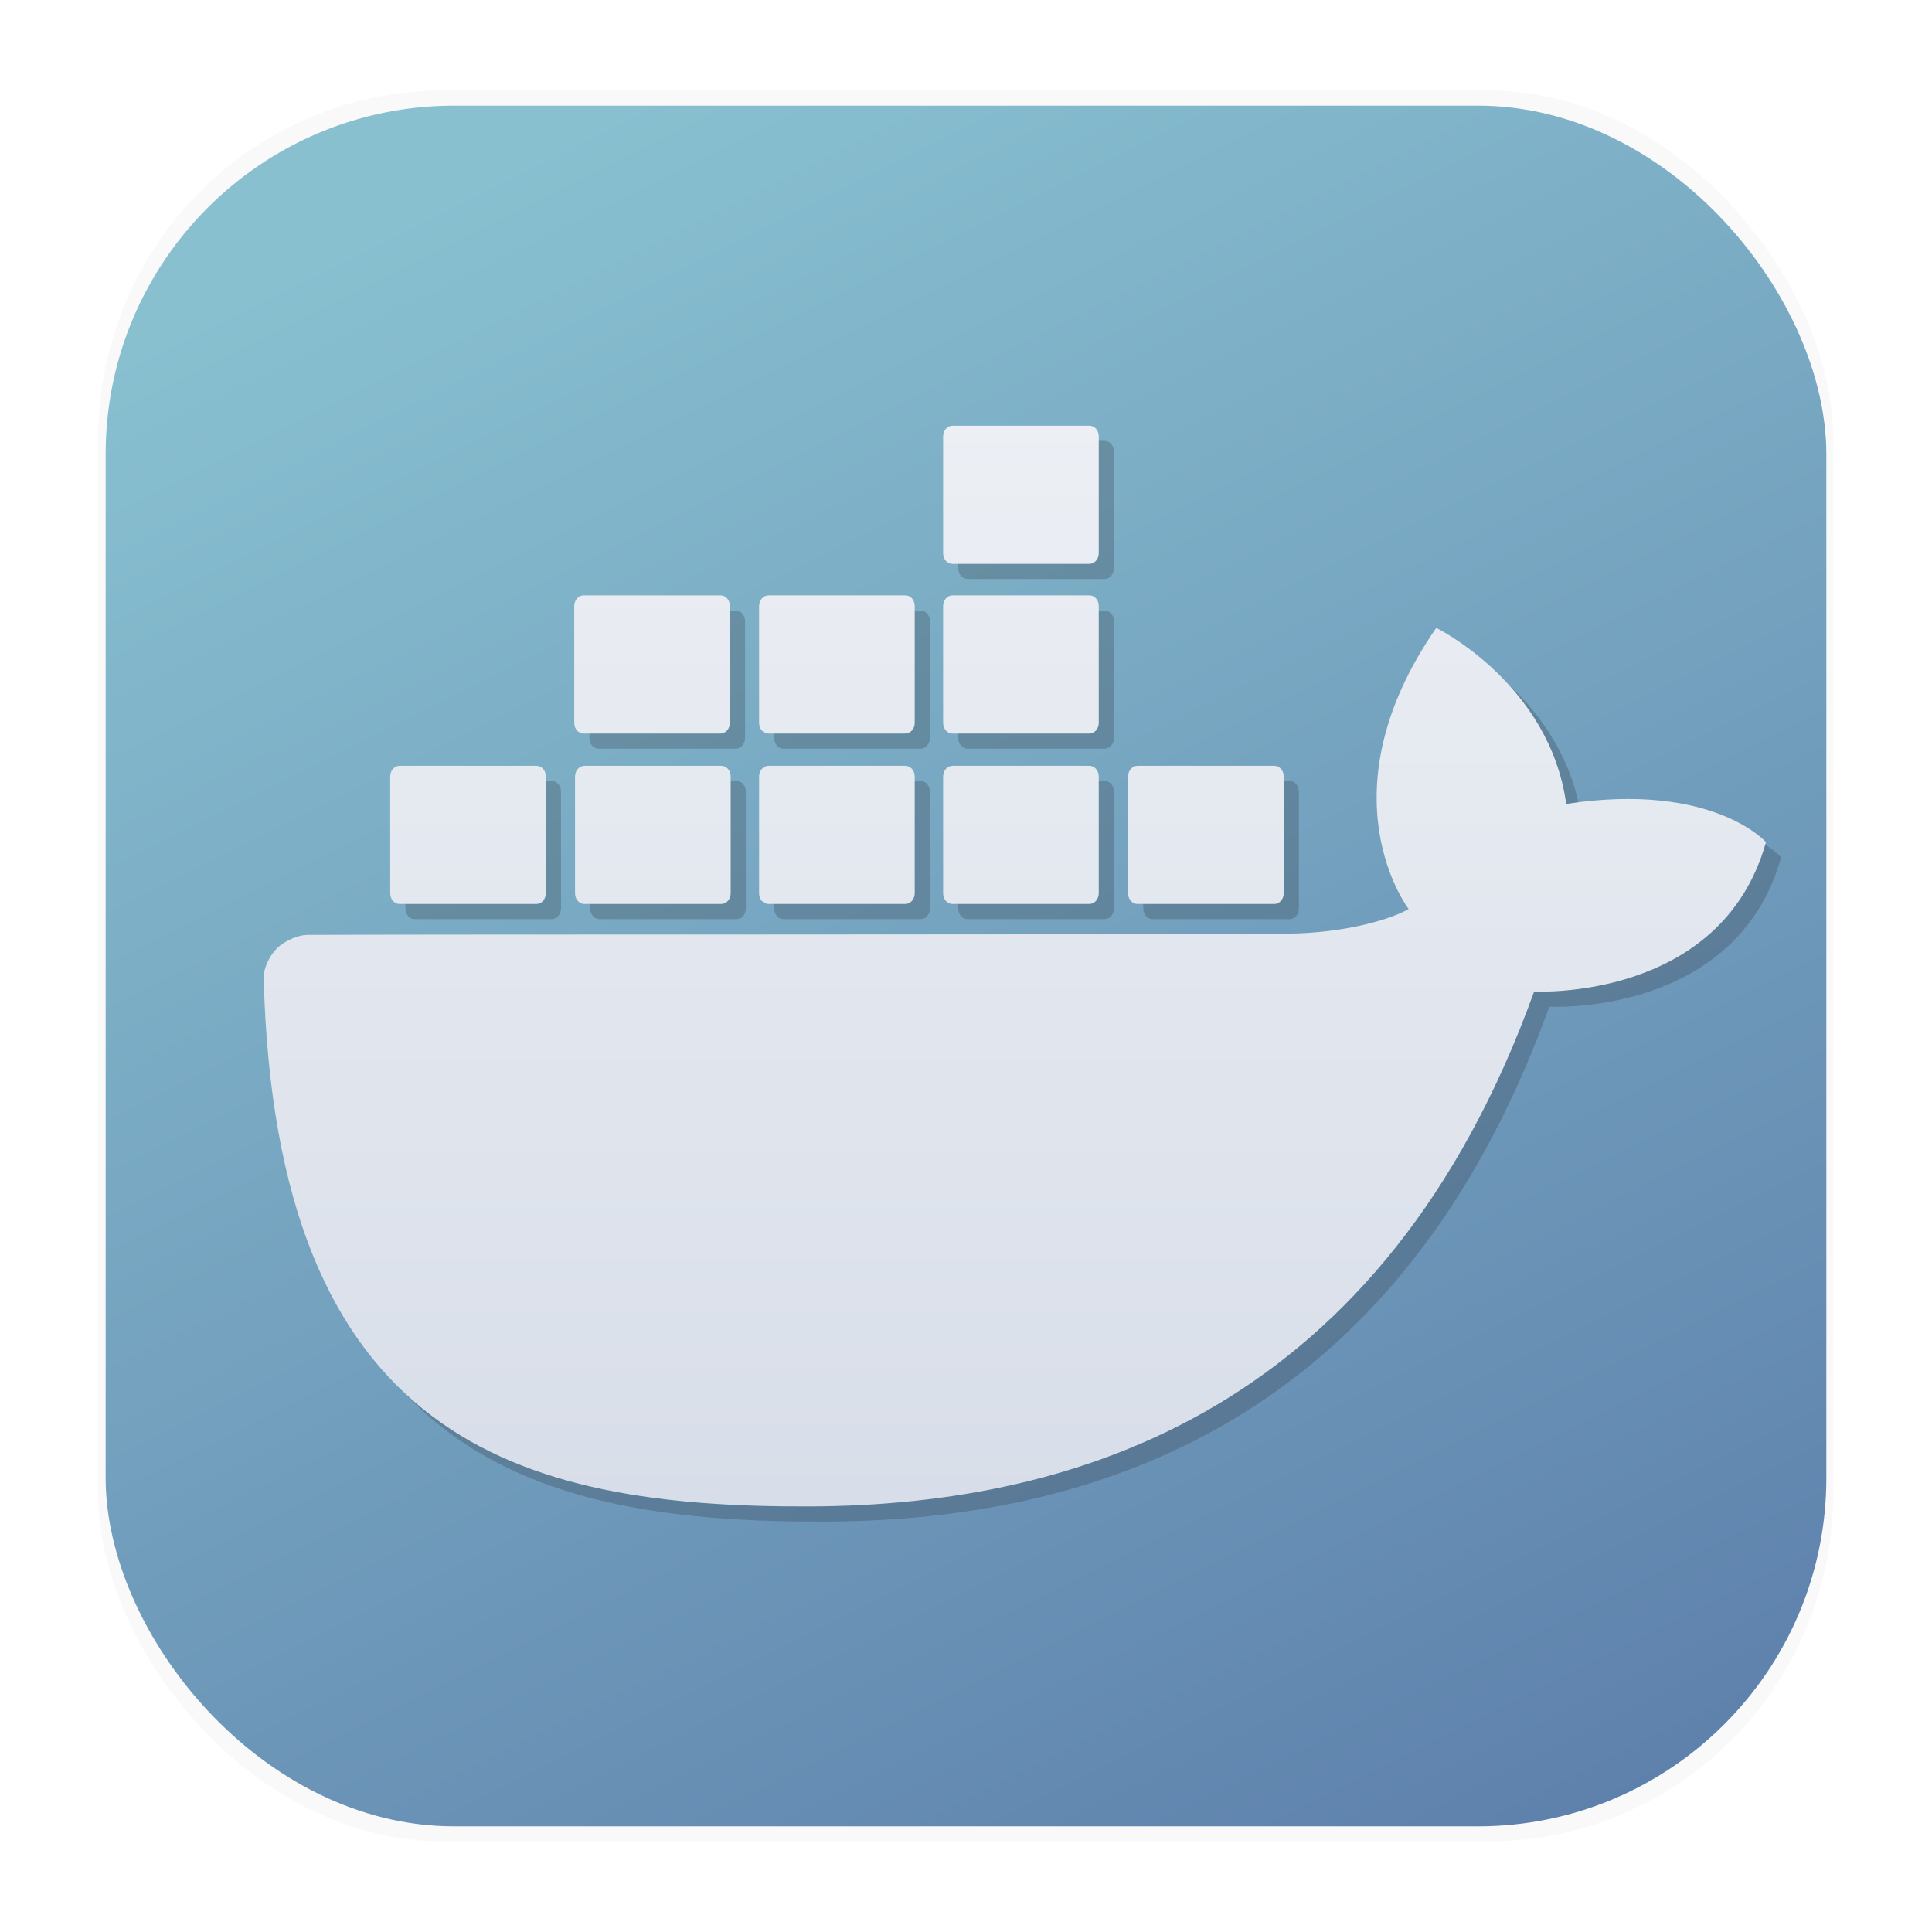 <svg id="svg25" width="64" height="64" version="1.1" viewBox="0 0 16.933 16.933" xmlns="http://www.w3.org/2000/svg" xmlns:xlink="http://www.w3.org/1999/xlink">
 <defs id="defs13">
  <linearGradient id="a" x1="11.856" x2="4.314" y1="16.792" y2="1.652" gradientTransform="matrix(1.018 0 0 1.018 -.151 -.143)" gradientUnits="userSpaceOnUse">
   <stop id="stop2" stop-color="#5e81ac" offset="0"/>
   <stop id="stop4" stop-color="#88c0d0" offset="1"/>
  </linearGradient>
  <filter id="filter1178" x="-.048" y="-.048" width="1.096" height="1.096" color-interpolation-filters="sRGB">
   <feGaussianBlur id="feGaussianBlur7" stdDeviation="0.307"/>
  </filter>
  <linearGradient id="linearGradient1247" x1="8.647" x2="8.647" y1="3.656" y2="13.184" gradientUnits="userSpaceOnUse">
   <stop id="stop1241" style="stop-color:#eceff4" offset="0"/>
   <stop id="stop1243" style="stop-color:#d8dee9" offset="1"/>
  </linearGradient>
  <filter id="filter1340" x="-.037" y="-.051" width="1.073" height="1.102" style="color-interpolation-filters:sRGB">
   <feGaussianBlur id="feGaussianBlur1342" stdDeviation="0.201"/>
  </filter>
 </defs>
 <g id="g17" transform="translate(-0 -.114)">
  <rect id="rect15" transform="matrix(.991 0 0 1 .073 .002)" x=".794" y=".905" width="15.346" height="15.346" rx="3.053" ry="3.053" filter="url(#filter1178)" opacity=".15" stroke-linecap="round" stroke-linejoin="round" stroke-width="1.249" style="mix-blend-mode:normal"/>
 </g>
 <rect id="rect19" x=".926" y=".926" width="15.081" height="15.081" rx="3.054" ry="3.054" fill="url(#a)" stroke-width="1.018"/>
 <path id="rect1008" d="m10.102 6.845h1.2c0.046 0 0.082 0.041 0.082 0.093v1.025c0 0.051-0.037 0.093-0.082 0.093h-1.2c-0.046 0-0.082-0.041-0.082-0.093v-1.025c0-0.051 0.037-0.093 0.082-0.093zm-6.467 0h1.2c0.046 0 0.082 0.041 0.082 0.093v1.025c0 0.051-0.037 0.093-0.082 0.093h-1.2c-0.046 0-0.082-0.041-0.082-0.093v-1.025c0-0.051 0.037-0.093 0.082-0.093zm10.225 0.334c-0.146-1.057-1.139-1.543-1.139-1.543-1.012 1.463-0.242 2.464-0.242 2.464-0.136 0.08-0.535 0.213-1.075 0.216-2.243 0.012-6.877 0.004-8.58 0.011-0.081 0.002-0.197 0.051-0.266 0.12-0.065 0.065-0.114 0.173-0.114 0.251 0.104 4.055 2.223 4.648 4.791 4.638 2.372-0.01 5.029-0.868 6.344-4.513 0 0 1.64 0.09 2.032-1.309 0 0-0.469-0.531-1.75-0.335zm-8.605-0.334h1.2c0.046 0 0.082 0.041 0.082 0.093v1.025c0 0.051-0.037 0.093-0.082 0.093h-1.2c-0.046 0-0.082-0.041-0.082-0.093v-1.025c0-0.051 0.037-0.093 0.082-0.093zm1.613 0h1.2c0.046 0 0.082 0.041 0.082 0.093v1.025c0 0.051-0.037 0.093-0.082 0.093h-1.2c-0.046 0-0.082-0.041-0.082-0.093v-1.025c0-0.051 0.037-0.093 0.082-0.093zm-1.62-1.494h1.2c0.046 0 0.082 0.041 0.082 0.093v1.025c0 0.051-0.037 0.093-0.082 0.093h-1.2c-0.046 0-0.082-0.041-0.082-0.093v-1.025c0-0.051 0.037-0.093 0.082-0.093zm1.62 0h1.2c0.046 0 0.082 0.041 0.082 0.093v1.025c0 0.051-0.037 0.093-0.082 0.093h-1.2c-0.046 0-0.082-0.041-0.082-0.093v-1.025c0-0.051 0.037-0.093 0.082-0.093zm1.613 1.494h1.2c0.046 0 0.082 0.041 0.082 0.093v1.025c0 0.051-0.037 0.093-0.082 0.093h-1.2c-0.046 0-0.082-0.041-0.082-0.093v-1.025c0-0.051 0.037-0.093 0.082-0.093zm0-1.494h1.2c0.046 0 0.082 0.041 0.082 0.093v1.025c0 0.051-0.037 0.093-0.082 0.093h-1.2c-0.046 0-0.082-0.041-0.082-0.093v-1.025c0-0.051 0.037-0.093 0.082-0.093zm0-1.487h1.2c0.046 0 0.082 0.041 0.082 0.093v1.025c0 0.051-0.037 0.093-0.082 0.093h-1.2c-0.046 0-0.082-0.041-0.082-0.093v-1.025c0-0.051 0.037-0.093 0.082-0.093z" style="fill:#2e3440;filter:url(#filter1340);opacity:.518;stroke-linecap:round;stroke-linejoin:round;stroke-width:.064"/>
 <path id="path1336" d="m9.969 6.712h1.2c0.046 0 0.082 0.041 0.082 0.093v1.025c0 0.051-0.037 0.093-0.082 0.093h-1.2c-0.046 0-0.082-0.041-0.082-0.093v-1.025c0-0.051 0.037-0.093 0.082-0.093zm-6.467 0h1.2c0.046 0 0.082 0.041 0.082 0.093v1.025c0 0.051-0.037 0.093-0.082 0.093h-1.2c-0.046 0-0.082-0.041-0.082-0.093v-1.025c0-0.051 0.037-0.093 0.082-0.093zm10.225 0.334c-0.146-1.057-1.139-1.543-1.139-1.543-1.012 1.463-0.242 2.464-0.242 2.464-0.136 0.08-0.535 0.213-1.075 0.216-2.243 0.012-6.877 0.004-8.58 0.011-0.081 0.002-0.197 0.051-0.266 0.12-0.065 0.065-0.114 0.173-0.114 0.251 0.104 4.055 2.223 4.648 4.791 4.638 2.372-0.01 5.029-0.868 6.344-4.513 0 0 1.64 0.09 2.032-1.309 0 0-0.469-0.531-1.75-0.335zm-8.605-0.334h1.2c0.046 0 0.082 0.041 0.082 0.093v1.025c0 0.051-0.037 0.093-0.082 0.093h-1.2c-0.046 0-0.082-0.041-0.082-0.093v-1.025c0-0.051 0.037-0.093 0.082-0.093zm1.613 0h1.2c0.046 0 0.082 0.041 0.082 0.093v1.025c0 0.051-0.037 0.093-0.082 0.093h-1.2c-0.046 0-0.082-0.041-0.082-0.093v-1.025c0-0.051 0.037-0.093 0.082-0.093zm-1.62-1.494h1.2c0.046 0 0.082 0.041 0.082 0.093v1.025c0 0.051-0.037 0.093-0.082 0.093h-1.2c-0.046 0-0.082-0.041-0.082-0.093v-1.025c0-0.051 0.037-0.093 0.082-0.093zm1.62 0h1.2c0.046 0 0.082 0.041 0.082 0.093v1.025c0 0.051-0.037 0.093-0.082 0.093h-1.2c-0.046 0-0.082-0.041-0.082-0.093v-1.025c0-0.051 0.037-0.093 0.082-0.093zm1.613 1.494h1.2c0.046 0 0.082 0.041 0.082 0.093v1.025c0 0.051-0.037 0.093-0.082 0.093h-1.2c-0.046 0-0.082-0.041-0.082-0.093v-1.025c0-0.051 0.037-0.093 0.082-0.093zm0-1.494h1.2c0.046 0 0.082 0.041 0.082 0.093v1.025c0 0.051-0.037 0.093-0.082 0.093h-1.2c-0.046 0-0.082-0.041-0.082-0.093v-1.025c0-0.051 0.037-0.093 0.082-0.093zm0-1.487h1.2c0.046 0 0.082 0.041 0.082 0.093v1.025c0 0.051-0.037 0.093-0.082 0.093h-1.2c-0.046 0-0.082-0.041-0.082-0.093v-1.025c0-0.051 0.037-0.093 0.082-0.093z" style="fill:url(#linearGradient1247);stroke-linecap:round;stroke-linejoin:round;stroke-width:.064"/>
</svg>
